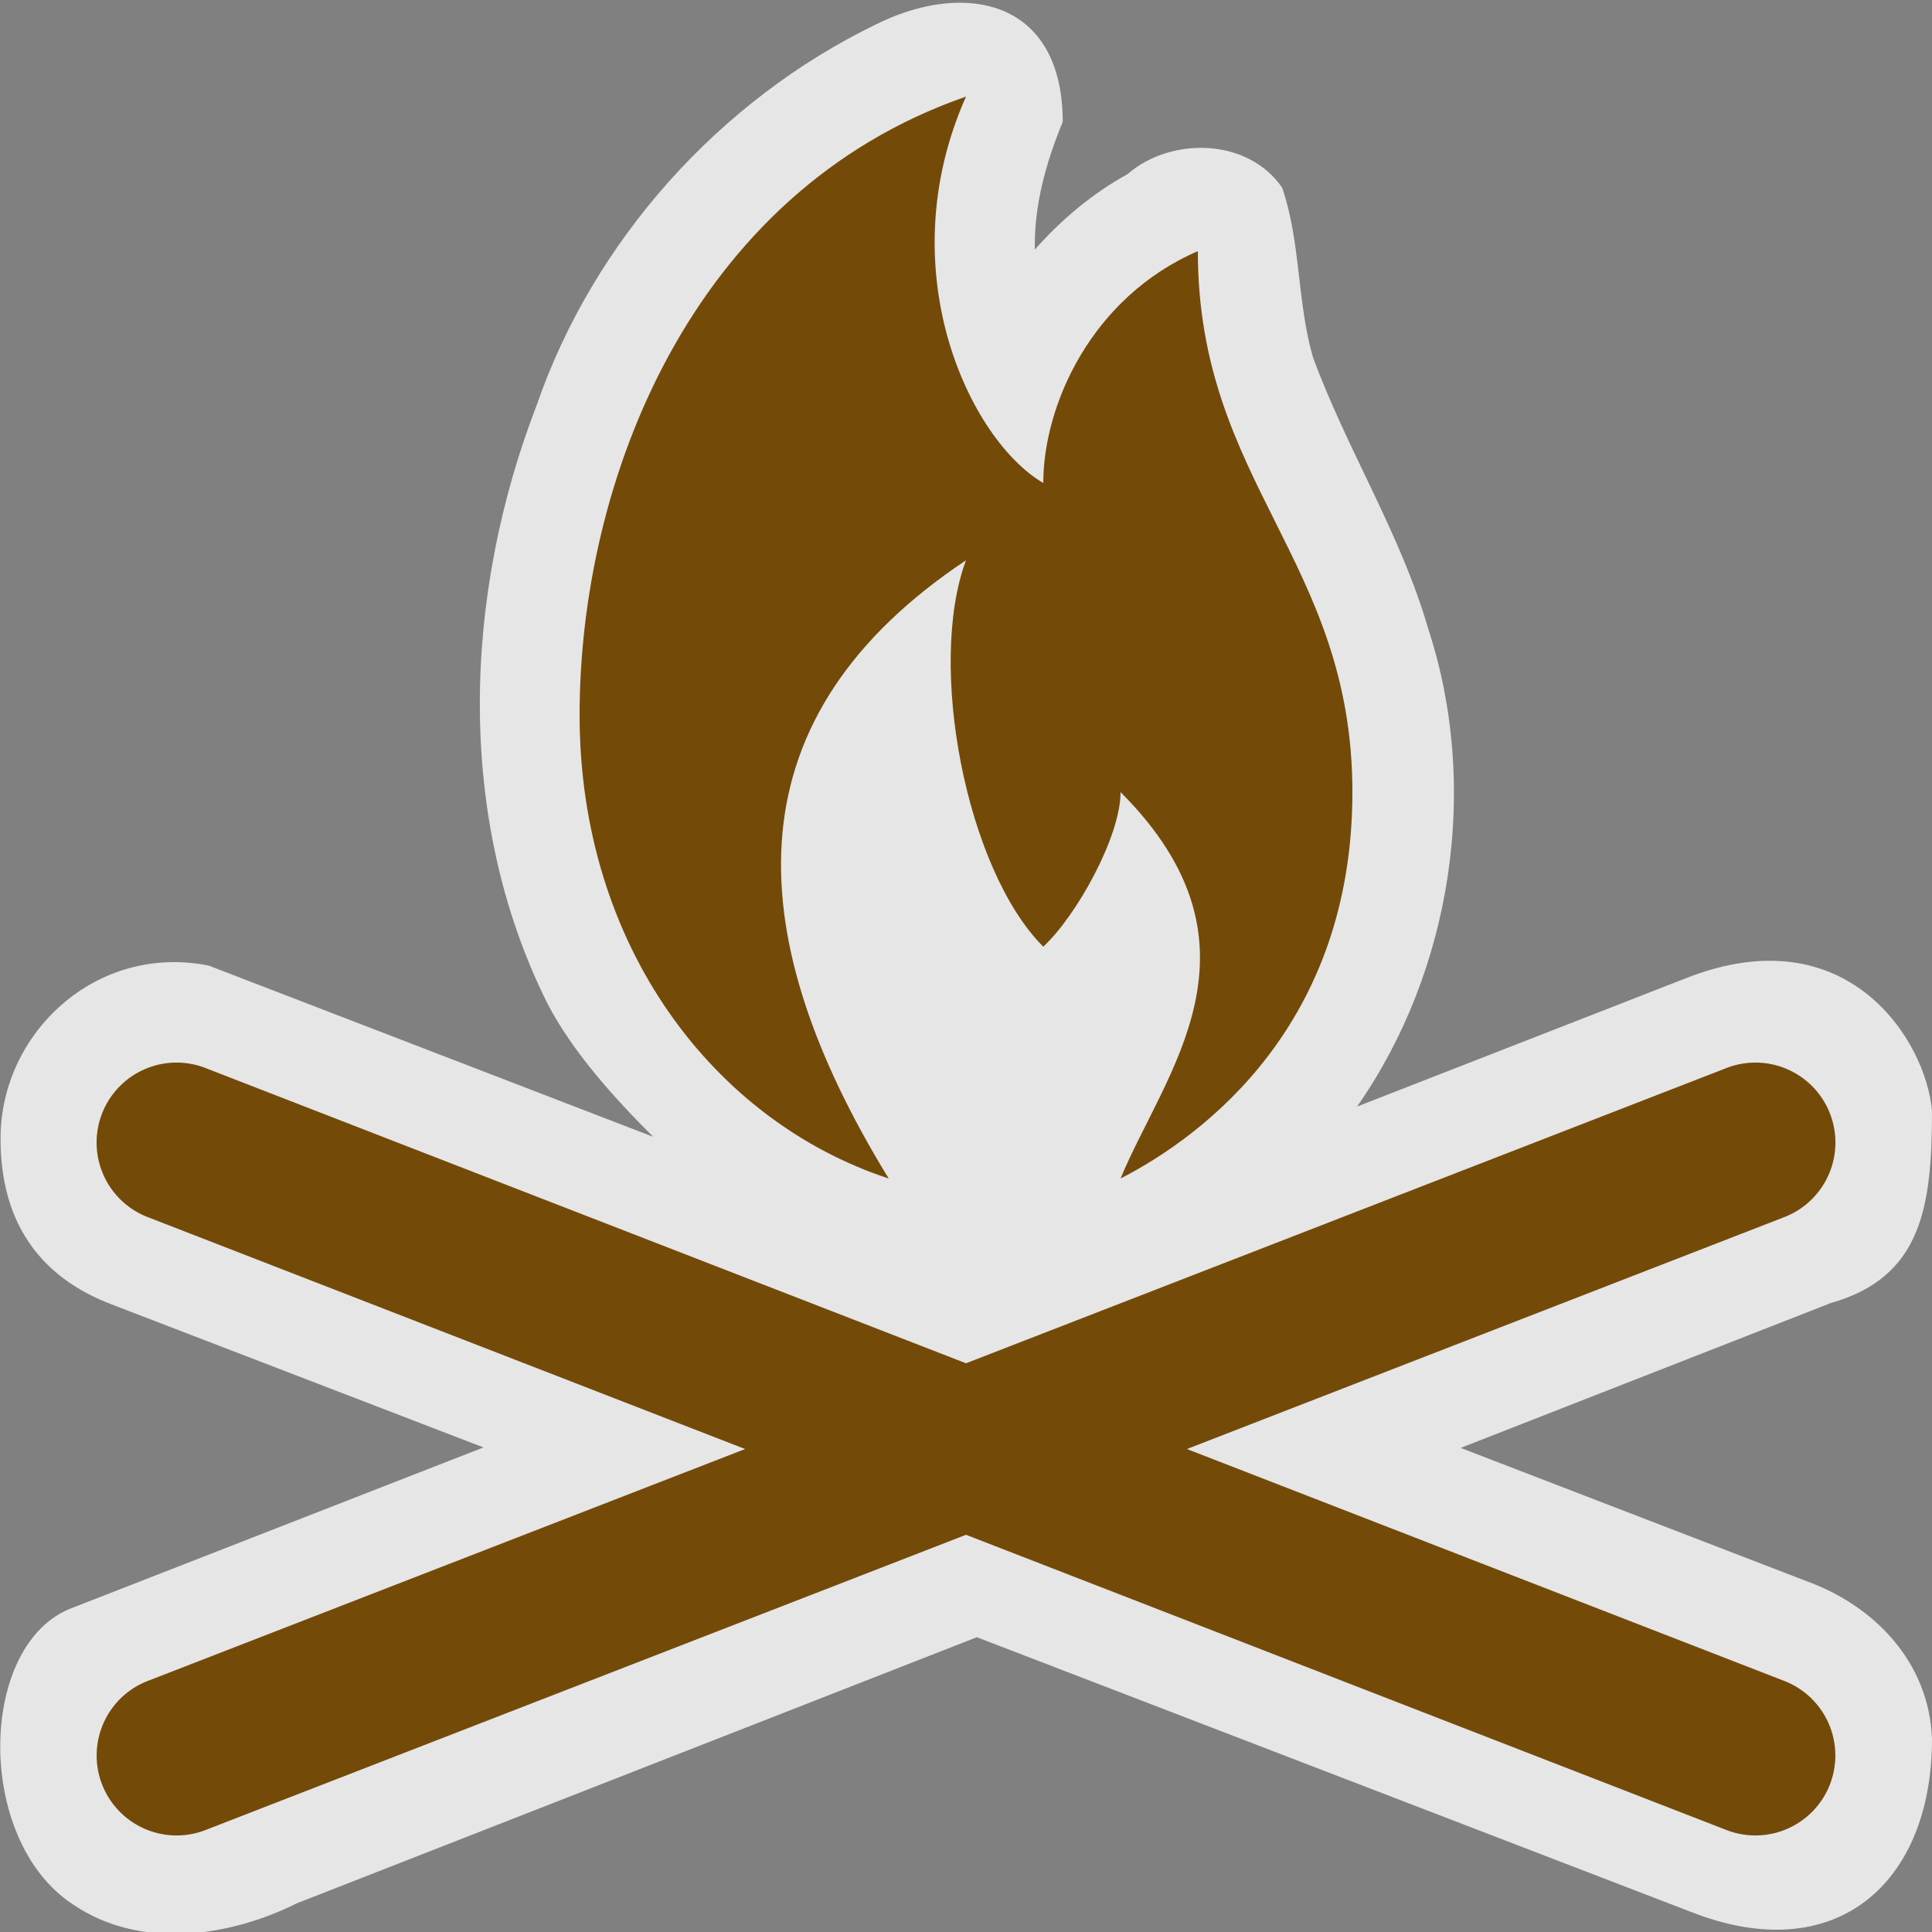 <?xml version="1.0" encoding="UTF-8"?>
<svg width="580" height="580" version="1.1" xmlns="http://www.w3.org/2000/svg" xmlns:cc="http://creativecommons.org/ns#" xmlns:dc="http://purl.org/dc/elements/1.1/" xmlns:rdf="http://www.w3.org/1999/02/22-rdf-syntax-ns#">
 <rect width="100%" height="100%" fill="#808080" stroke="none"/>
 <title>firepit</title>
 <path d="m287.97 0.816c-7.877 0.04-16.5 2.31-24.924 6.469-47.069 22.805-84.837 64.901-101.96 114.43-21.973 56.96-24.485 123.71 3.103 179.24 7.352 14.332 19.858 28.35 31.914 40.328l-133.42-51.4c-33.688-6.733-62.347 20.066-62.518 51.566-0.171 31.465 18.041 44.255 33.174 50.076l111.8 43.004-123.27 48.1c-28.502 10.377-29.661 69.709 0.086 89.131 19.956 13.578 46.66 9.854 67.184-0.381l204.12-79.875 214.24 82.41c43.5 17.184 72.5-8.408 72.5-51.908-0.858-22.837-17.044-39.925-37.945-47.438l-103.56-39.898 111.12-43.486c27.227-7.747 30.381-28.678 30.381-57.678-1.714-20.813-25.088-58.871-73.57-39.953l-99.012 38.635c28.56-40.876 36.897-95.997 21.367-143.36-8.239-28.557-24.488-53.914-34.648-81.67-4.766-16.588-3.634-34.515-9.209-50.791-10.249-14.961-33.333-15.443-46.443-4.084-10.53 5.809-19.885 13.634-27.816 22.65-0.25-13.281 3.329-26.102 8.379-38.334-0.032-25.157-13.75-35.864-31.08-35.775z" fill="#fff" opacity=".8"/>
 <g fill="#734a08">
  <path d="m290 29c-82.959 28.801-116 116-116 185.6s40.482 122.03 92.8 139.2c-46.4-75.599-46.4-139.2 23.2-185.6-11.714 31.385 0 92.8 23.2 116 10.01-9.298 23.2-33.054 23.2-46.4 46.4 46.4 13.059 84.292 0 116 25.246-12.971 69.6-46.4 69.6-116s-46.4-92.8-46.4-162.4c-32.098 13.902-46.4 46.4-46.4 69.6-22.088-12.912-46.4-63.883-23.2-116z"/>
  <path d="m526.65 319a24.002 24.002 0 0 0-8.652 1.75l-473.36 183.77a24.002 24.002 0 1 0 17.371 44.746l473.36-183.77a24.002 24.002 0 0 0-8.719-46.496z"/>
  <path d="m52.629 319a24.002 24.002 0 0 0-7.996 46.494l473.36 183.77a24.002 24.002 0 1 0 17.371-44.746l-473.36-183.77a24.002 24.002 0 0 0-9.375-1.748z"/>
 </g>
</svg>

